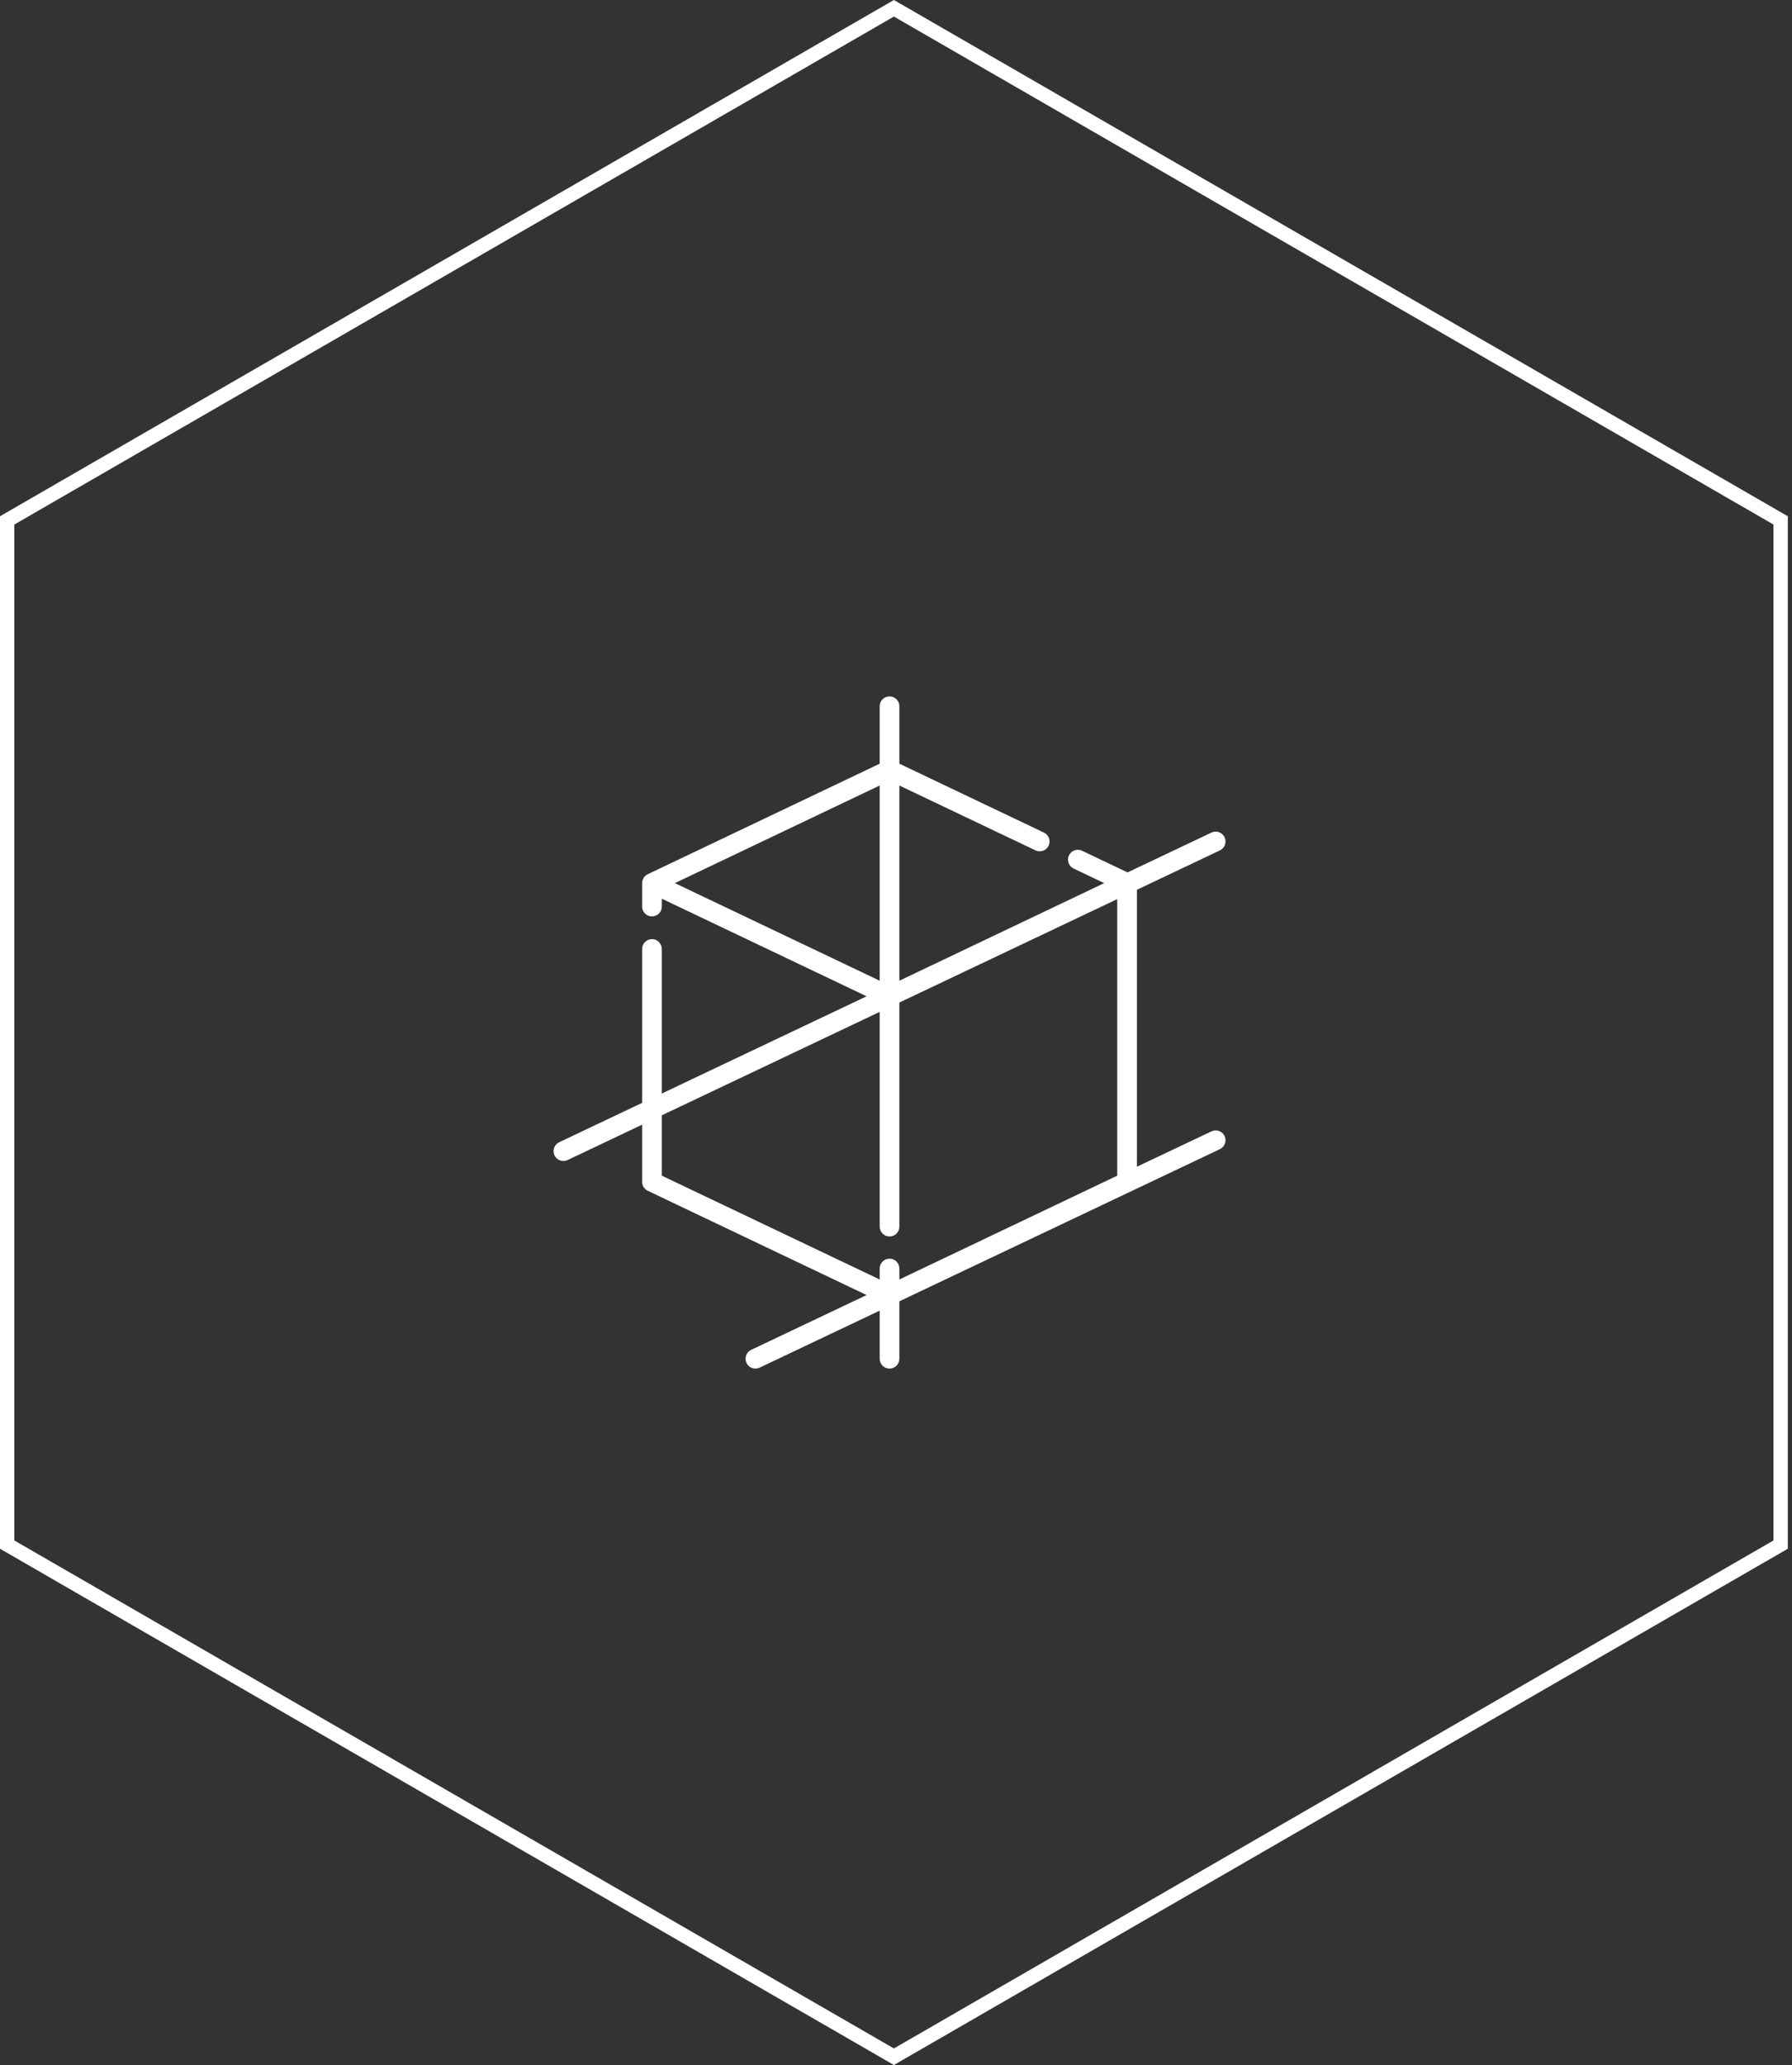 <svg width="125" height="144" viewBox="0 0 125 144" fill="none" xmlns="http://www.w3.org/2000/svg">
<rect x="0" y="0" width="125" height="144" fill="#333333" stroke="none"/>
<path d="M0.5 36.289L62.354 0.577L124.208 36.289V107.711L62.354 143.423L0.5 107.711V36.289Z" stroke="white"/>
<path d="M84.505 78.893L79.306 81.36V62.047L85.094 59.3C85.436 59.137 85.582 58.728 85.42 58.385C85.257 58.042 84.847 57.896 84.505 58.059L78.651 60.837L75.478 59.326C75.135 59.163 74.726 59.308 74.563 59.65C74.4 59.993 74.545 60.403 74.887 60.566L77.023 61.583L62.735 68.389V54.777L72.229 59.299C72.571 59.462 72.981 59.317 73.144 58.975C73.307 58.632 73.162 58.223 72.819 58.059L62.735 53.256V49.249C62.735 48.87 62.428 48.562 62.049 48.562C61.67 48.562 61.362 48.87 61.362 49.249V53.256L45.183 60.963C45.036 61.033 44.923 61.15 44.857 61.29C44.812 61.385 44.789 61.491 44.791 61.599V63.218C44.791 63.597 45.099 63.905 45.478 63.905C45.857 63.905 46.165 63.597 46.165 63.218V62.67L60.45 69.475L46.164 76.255V66.176C46.164 65.797 45.857 65.489 45.478 65.489C45.099 65.489 44.791 65.797 44.791 66.176V76.907L39.004 79.653C38.661 79.816 38.515 80.225 38.678 80.568C38.842 80.913 39.252 81.055 39.593 80.894L44.791 78.427V82.417C44.791 82.682 44.944 82.923 45.183 83.037L60.45 90.309L52.398 94.13C52.056 94.293 51.91 94.703 52.072 95.045C52.234 95.387 52.644 95.534 52.987 95.371L61.362 91.396V94.751C61.362 95.13 61.669 95.438 62.049 95.438C62.428 95.438 62.735 95.13 62.735 94.751V90.744L85.094 80.134C85.436 79.971 85.582 79.561 85.42 79.219C85.257 78.876 84.847 78.73 84.505 78.893ZM61.362 68.389L47.075 61.583L61.362 54.777V68.389ZM46.164 77.775L61.362 70.562V85.538C61.362 85.917 61.67 86.225 62.049 86.225C62.428 86.225 62.735 85.917 62.735 85.538V69.911L77.933 62.698V81.984L62.735 89.223V88.458C62.735 88.079 62.428 87.772 62.049 87.772C61.67 87.772 61.362 88.079 61.362 88.458V89.223L46.164 81.984V77.775Z" fill="white"/>
</svg>
